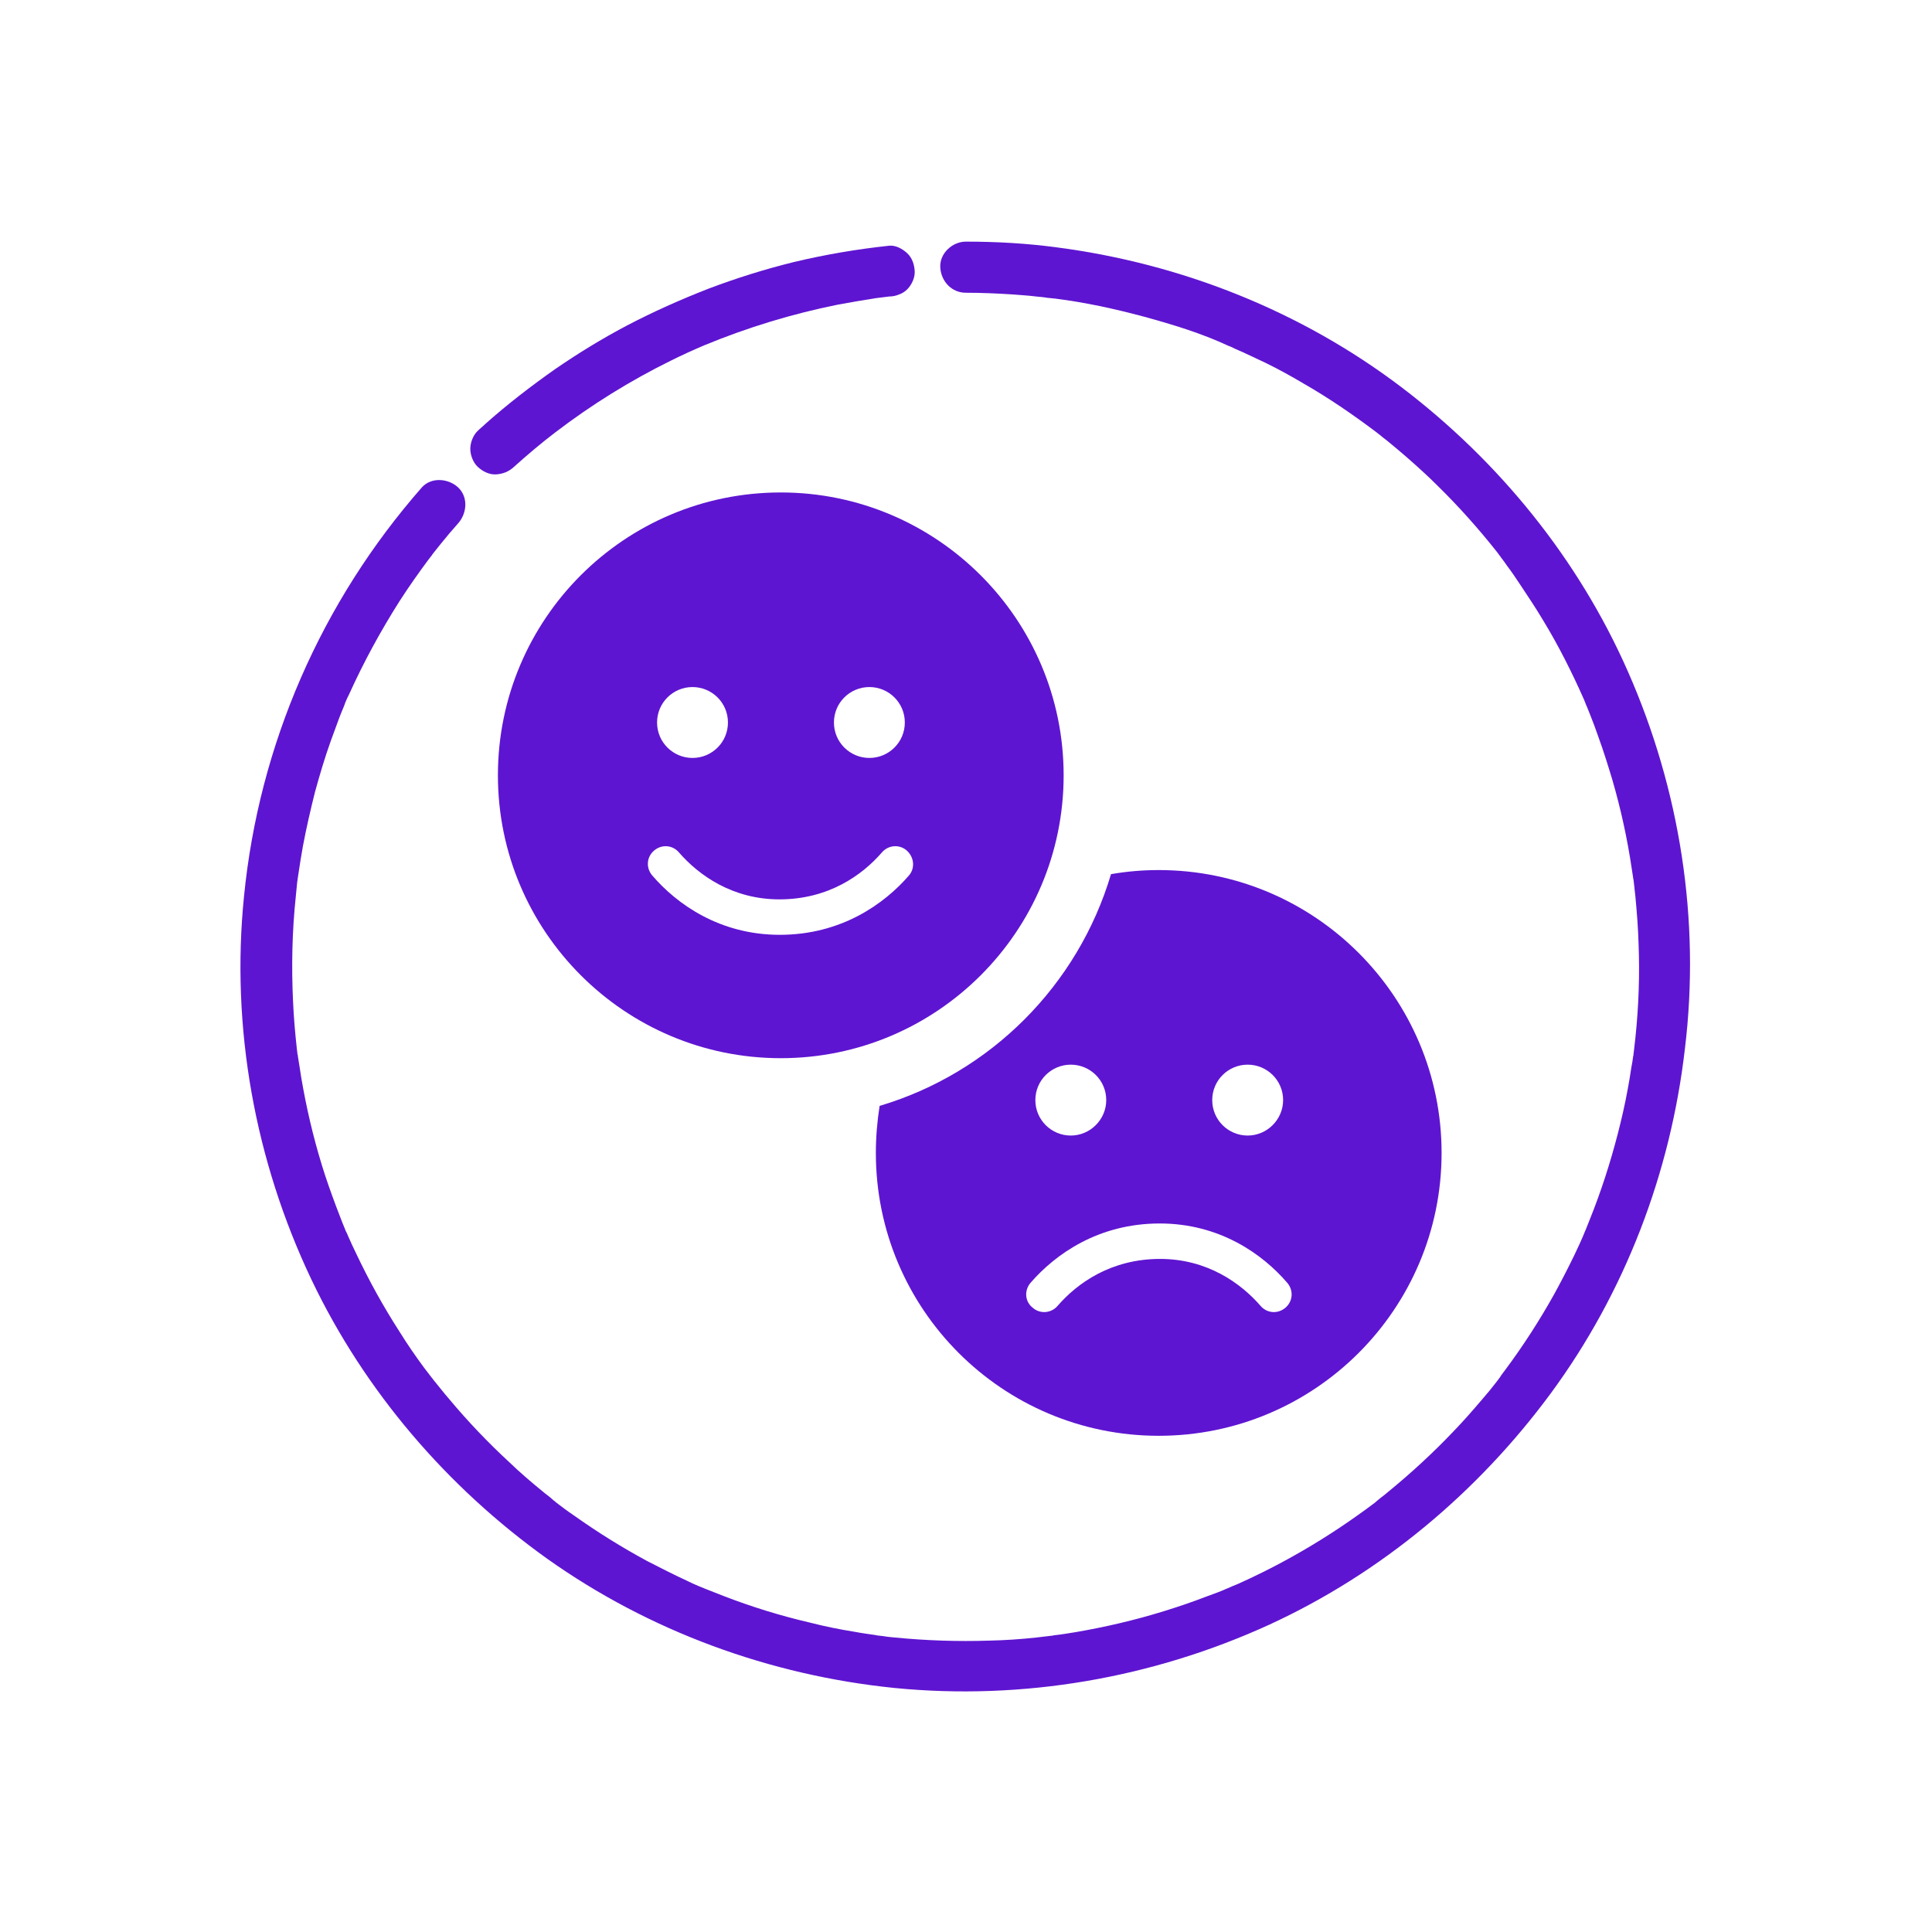 <?xml version="1.0" encoding="utf-8"?>
<!-- Generator: Adobe Illustrator 25.4.0, SVG Export Plug-In . SVG Version: 6.00 Build 0)  -->
<svg version="1.0" id="Layer_1" xmlns="http://www.w3.org/2000/svg" xmlns:xlink="http://www.w3.org/1999/xlink" x="0px" y="0px"
	 viewBox="0 0 566.9 566.9" style="enable-background:new 0 0 566.9 566.9;" xml:space="preserve">
<style type="text/css">
	.st0{fill:#5E15D1;}
</style>
<g>
	<path class="st0" d="M477.7,197.1c-14.5-33-37.8-61.7-66.5-83.5c-29.4-22.3-64.4-36.2-101-41c-8.9-1.2-17.8-1.7-26.8-1.7
		c-3.9,0-7.7,3.4-7.5,7.5c0.2,4.1,3.3,7.5,7.5,7.5c4.6,0,9.2,0.2,13.8,0.5c2.3,0.2,4.5,0.3,6.8,0.6c1.1,0.1,2.3,0.2,3.4,0.4
		c0.4,0,0.7,0.1,1.1,0.1c0.2,0,0.6,0.1,1,0.1c8.8,1.1,17.5,3,26.1,5.3c8.4,2.3,17,4.9,24.9,8.6c0,0,0,0,0,0c0.1,0,0.2,0.1,0.3,0.1
		c0.5,0.2,1,0.4,1.5,0.7c0.8,0.4,1.7,0.7,2.5,1.1c2.1,1,4.3,2,6.4,3c3.9,1.9,7.7,4,11.4,6.2c7.5,4.3,14.6,9.2,21.5,14.4c0,0,0,0,0,0
		c0.3,0.3,0.7,0.5,1,0.8c0.8,0.7,1.7,1.3,2.5,2c1.7,1.4,3.5,2.9,5.1,4.3c3.2,2.8,6.3,5.6,9.3,8.6c6.1,6,11.9,12.5,17.2,19.2
		c0.3,0.4,0.6,0.8,0.9,1.2c0.1,0.1,0.2,0.2,0.2,0.3c0.7,0.9,1.3,1.7,1.9,2.6c1.3,1.7,2.5,3.5,3.7,5.3c2.4,3.6,4.8,7.2,7,10.9
		c4.5,7.4,8.4,15.2,11.9,23.1c0.2,0.5,0.4,1,0.6,1.5c0,0,0,0.1,0,0.1c0,0,0,0.1,0.1,0.1c0.3,0.8,0.7,1.7,1,2.5
		c0.9,2.2,1.7,4.4,2.5,6.7c1.5,4.1,2.8,8.3,4.1,12.6c2.5,8.6,4.4,17.3,5.7,26.1c0.1,0.9,0.3,1.7,0.4,2.6c0,0.2,0,0.4,0.1,0.5
		c0.1,0.6,0.1,1.1,0.2,1.7c0.3,2.4,0.5,4.7,0.7,7.1c0.4,4.5,0.6,9,0.7,13.5c0.2,9.2-0.3,18.4-1.4,27.5c-0.1,0.6-0.1,1.1-0.2,1.7
		c0,0.1,0,0.3-0.1,0.5c-0.1,1-0.3,2.1-0.5,3.1c-0.3,2.2-0.7,4.4-1.1,6.6c-0.8,4.4-1.8,8.7-2.9,13c-2.2,8.5-4.9,16.9-8.2,25.1
		c-0.4,1-0.8,2-1.2,3c0.9-1.9-0.4,0.8-0.5,1.2c-0.9,2.2-1.9,4.3-2.9,6.4c-1.9,3.9-3.9,7.8-6,11.6c-4.2,7.5-8.9,14.8-14.1,21.8
		c-0.5,0.7-1.1,1.4-1.6,2.2c0,0.1-0.1,0.1-0.2,0.3c-0.3,0.4-0.6,0.8-0.9,1.2c-1.3,1.7-2.7,3.4-4.1,5c-2.8,3.3-5.6,6.5-8.6,9.6
		c-5.9,6.2-12.3,12.1-18.9,17.5c-0.8,0.7-1.7,1.4-2.5,2c-0.4,0.3-0.8,0.7-1.2,1c-0.1,0.1-0.2,0.1-0.2,0.2c-1.7,1.3-3.5,2.6-5.2,3.8
		c-3.5,2.5-7.1,4.9-10.8,7.2c-7.4,4.6-15,8.7-22.9,12.3c-1,0.5-2,0.9-3,1.3c-0.5,0.2-3.1,1.4-1.2,0.5c-2.1,1-4.4,1.8-6.6,2.6
		c-4.1,1.6-8.3,3-12.5,4.3c-8.4,2.6-17,4.6-25.7,6.1c-2,0.3-4.1,0.7-6.1,0.9c-0.2,0-0.4,0-0.5,0.1c-0.6,0.1-1.1,0.1-1.7,0.2
		c-1.1,0.1-2.3,0.3-3.4,0.4c-4.6,0.5-9.1,0.8-13.7,0.9c-9.2,0.3-18.4,0-27.6-0.9c-1.1-0.1-2.3-0.2-3.4-0.4c-0.6-0.1-1.1-0.1-1.7-0.2
		c-0.1,0-0.3,0-0.5-0.1c-2.1-0.3-4.3-0.6-6.4-1c-4.4-0.7-8.8-1.6-13.1-2.7c-8.6-2-17-4.6-25.3-7.8c-1.9-0.7-3.7-1.5-5.6-2.2
		c-0.1,0-0.1,0-0.1-0.1c0,0-0.1,0-0.1,0c-0.5-0.2-1-0.4-1.5-0.6c-1.2-0.5-2.3-1-3.5-1.6c-3.9-1.8-7.8-3.8-11.7-5.8
		c-7.4-4-14.6-8.5-21.5-13.4c-1.8-1.2-3.5-2.5-5.2-3.8c0,0-0.1-0.1-0.2-0.2c-0.4-0.3-0.8-0.6-1.2-1c-0.8-0.7-1.7-1.3-2.5-2
		c-3.3-2.7-6.6-5.5-9.7-8.5c-6.3-5.8-12.3-12.1-17.8-18.7c-1.4-1.6-2.7-3.3-4.1-5c-0.3-0.3-0.5-0.7-0.8-1c0,0,0,0,0,0
		c-0.8-1-1.5-2-2.3-3c-2.6-3.5-5-7-7.3-10.7c-4.7-7.3-8.9-14.9-12.6-22.7c-0.9-1.8-1.7-3.6-2.5-5.4c-0.2-0.5-0.4-1-0.7-1.5
		c0-0.1-0.1-0.2-0.1-0.3c0,0,0,0,0,0c-0.5-1.2-1-2.4-1.4-3.5c-1.6-4.1-3.1-8.2-4.5-12.4c-2.7-8.3-4.8-16.7-6.4-25.3
		c-0.4-2.2-0.8-4.4-1.1-6.6c-0.2-1-0.3-2.1-0.5-3.1c0-0.2,0-0.4-0.1-0.5c-0.1-0.6-0.1-1.1-0.2-1.7c-0.5-4.5-0.9-9.1-1.1-13.6
		c-0.5-10.4-0.3-20.7,0.8-31.1c0.1-1.4,0.3-2.7,0.4-4.1c0.1-0.5,0.1-0.9,0.2-1.4c0-0.1,0.2-1.2,0.2-1.3c0.4-2.7,0.8-5.3,1.3-8
		c1-5.3,2.2-10.5,3.5-15.7c1.4-5.1,2.9-10.2,4.7-15.2c0.8-2.3,1.7-4.5,2.5-6.8c0.4-1.1,0.9-2.2,1.3-3.2c0.1-0.3,0.4-1,0.4-1.1
		c0.3-0.8,0.7-1.6,1.1-2.4c4.3-9.5,9.3-18.7,14.9-27.5c2.7-4.2,5.6-8.3,8.5-12.2c0.3-0.3,0.5-0.7,0.8-1c0.1-0.1,0.1-0.2,0.2-0.3
		c0.1-0.1,0.1-0.2,0.2-0.3c0.8-1,1.6-2,2.4-3c1.6-2,3.3-4,5-5.9c2.6-2.9,3.1-7.7,0-10.6c-2.8-2.6-7.8-3.1-10.6,0
		c-29.5,33.6-47.8,75.5-52.2,120c-3.9,38.5,3.2,77.6,19.8,112.5c15.6,32.7,39.8,60.9,69.2,81.9c30,21.3,65.4,34.2,101.9,37.9
		c37.6,3.7,75.7-2.9,110-18.6c32.8-15.1,61.1-38.8,82.5-67.8c21.8-29.6,35.2-64.7,39.4-101.2C499,269.9,492.9,231.6,477.7,197.1z"/>
	<path class="st0" d="M145.5,139.2c2-0.1,3.8-0.8,5.3-2.2c3.9-3.5,7.9-6.9,12.1-10.1c10.6-8.1,22-15.2,34-21.1
		c3.2-1.6,6.5-3.1,9.8-4.5c12.6-5.2,25.7-9.2,39.1-11.9c3.7-0.7,7.4-1.3,11.1-1.9c1.3-0.2,2.7-0.3,4-0.5c1,0,2-0.2,2.9-0.6
		c0.9-0.3,1.7-0.8,2.4-1.5c1.3-1.3,2.3-3.4,2.2-5.3c-0.1-1.9-0.7-3.9-2.2-5.3c-1.4-1.3-3.4-2.4-5.3-2.2c-9.4,1-18.8,2.6-28,4.8
		c-8.5,2.1-16.8,4.7-25,7.8c-8.2,3.2-16.3,6.8-24.1,10.9c-7.2,3.8-14.2,8.1-20.9,12.7c-7.1,5-14,10.3-20.5,16.1
		c-0.7,0.7-1.5,1.3-2.2,2c-1.4,1.3-2.2,3.5-2.2,5.3c0,1.8,0.8,4,2.2,5.3C141.6,138.3,143.5,139.3,145.5,139.2z"/>
	<path class="st0" d="M229.1,144.5c-45.9,0-83,37.2-83,83s37.2,83,83,83s83-37.2,83-83S274.9,144.5,229.1,144.5z M255.1,201.6
		c5.7,0,10.4,4.6,10.4,10.4s-4.7,10.4-10.4,10.4c-5.7,0-10.4-4.6-10.4-10.4S249.4,201.6,255.1,201.6z M203.2,201.6
		c5.7,0,10.4,4.6,10.4,10.4s-4.7,10.4-10.4,10.4c-5.7,0-10.4-4.6-10.4-10.4S197.5,201.6,203.2,201.6z M266.7,256.9
		c-7.2,8.3-19.8,17.4-37.9,17.4c-17.6,0-30.2-9-37.4-17.4c-1.9-2.2-1.7-5.4,0.5-7.3c2.2-1.9,5.4-1.7,7.3,0.5
		c5.8,6.7,15.7,13.8,29.5,13.8c14.4,0,24.3-7.1,30.1-13.8c1.9-2.2,5.2-2.4,7.3-0.5S268.6,254.7,266.7,256.9z"/>
	<path class="st0" d="M257,338.3c0,45.9,37.2,83,83,83s83-37.2,83-83s-37.2-83-83-83c-4.8,0-9.4,0.4-14,1.2
		c-9.7,32.6-35.3,58.3-67.9,68C257.4,329,257,333.6,257,338.3z M366.1,312.4c5.7,0,10.4,4.6,10.4,10.4c0,5.7-4.7,10.4-10.4,10.4
		c-5.7,0-10.4-4.6-10.4-10.4C355.7,317,360.4,312.4,366.1,312.4z M314.2,312.4c5.7,0,10.4,4.6,10.4,10.4c0,5.7-4.7,10.4-10.4,10.4
		c-5.7,0-10.4-4.6-10.4-10.4C303.8,317,308.5,312.4,314.2,312.4z M302.4,376.4c7.2-8.3,19.8-17.4,37.9-17.4c17.6,0,30.2,9,37.4,17.4
		c1.9,2.2,1.7,5.4-0.5,7.3c-2.2,1.9-5.4,1.7-7.3-0.5c-5.8-6.7-15.7-13.8-29.5-13.8c-14.4,0-24.3,7.1-30.1,13.8
		c-1.9,2.2-5.2,2.4-7.3,0.5C300.7,381.9,300.5,378.6,302.4,376.4z"/>
</g>
</svg>
